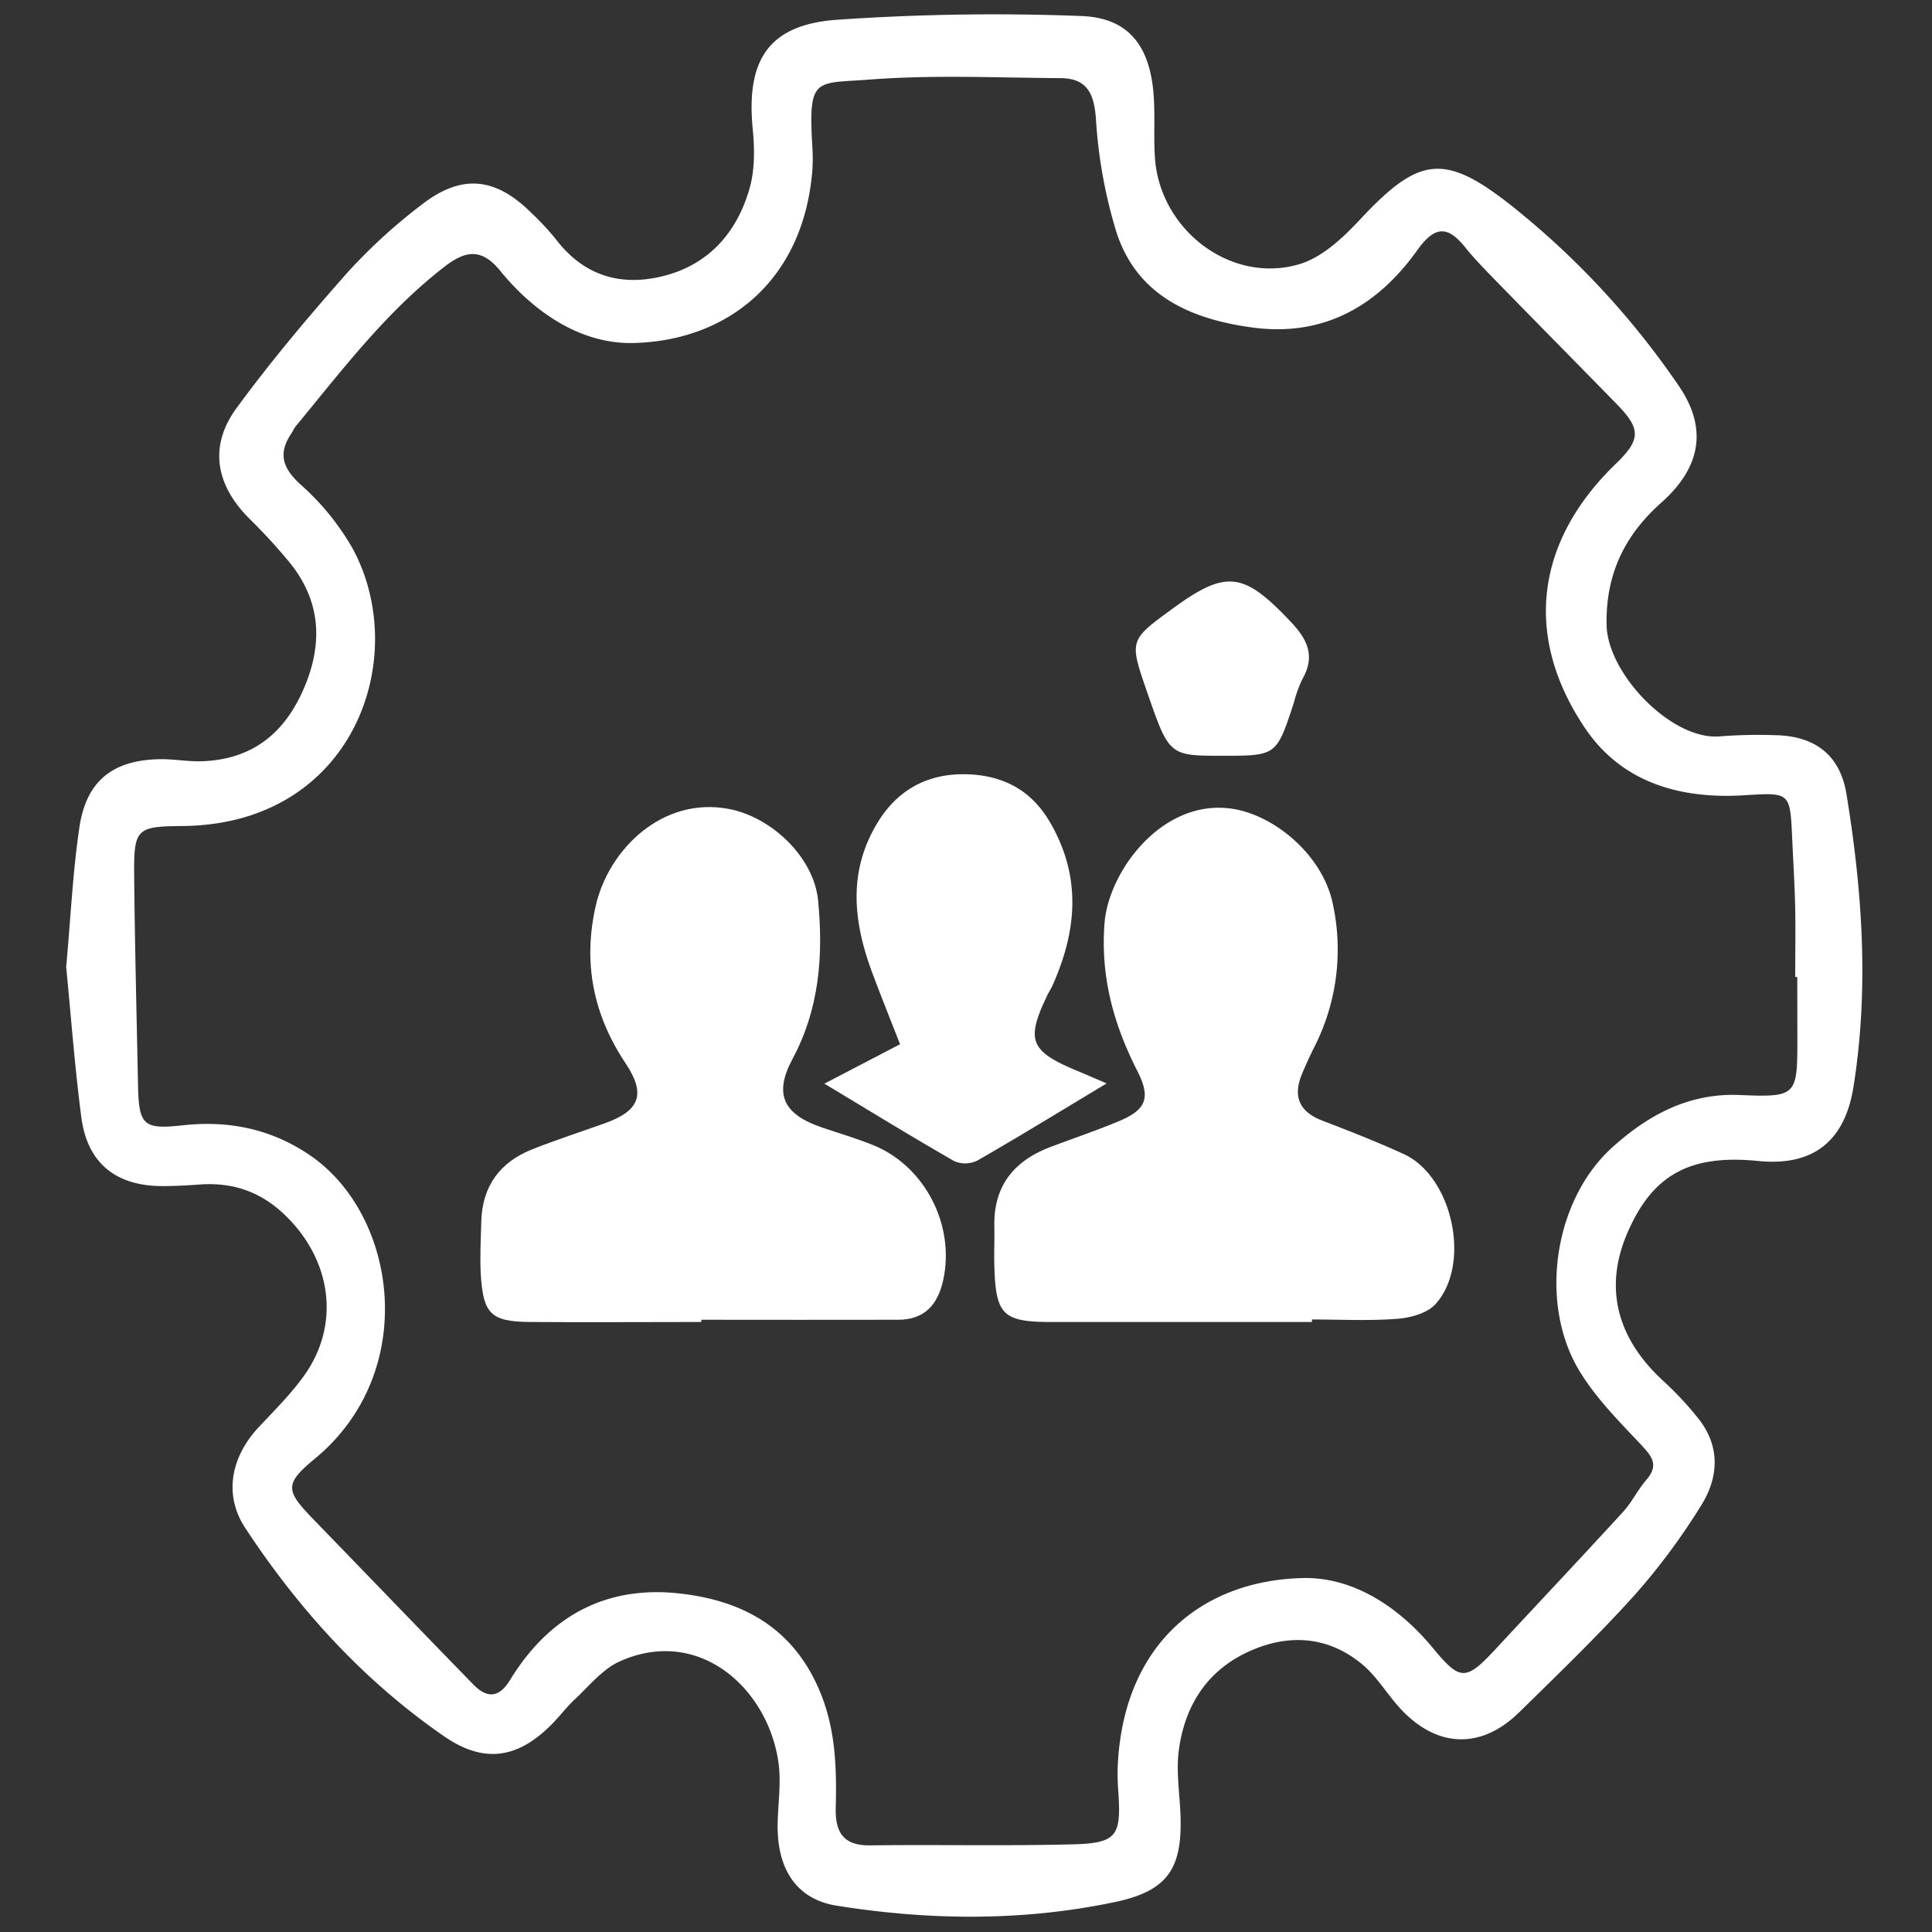 <svg id="Layer_1" data-name="Layer 1" xmlns="http://www.w3.org/2000/svg" viewBox="0 0 500 500"><rect x="0" y="0" width="500" height="500" fill="#333333" stroke="none"/><defs><style>.cls-1{fill:#fff;}</style></defs><path class="cls-1" d="M17.13,250.27c1.15-12.69,1.7-24.53,3.42-36.18,1.79-12,8.64-17.39,20.75-17.61,3.68-.07,7.37.66,11,.53,13.31-.46,21.76-7.61,26.68-19.65,4.68-11.45,3.82-22.15-4.09-31.87a152.11,152.11,0,0,0-10.39-11.31c-8.68-8.69-10.52-18.68-3.27-28.59,9-12.26,18.82-23.92,28.9-35.29A143,143,0,0,1,109.09,53c10.27-8,19-7.19,28.27,1.95a69.88,69.88,0,0,1,6.53,7c7.06,9.25,16.46,12.2,27.37,9.59,12-2.86,19.43-11.24,22.73-22.78,1.37-4.81,1.32-10.27.82-15.33-1.75-17.76,4-26.94,21.48-28.29a587.27,587.27,0,0,1,63.36-1c12.73.39,18.37,8.1,19,21.94.24,4.93-.09,9.88.25,14.79,1.28,18.61,19.6,32.7,37.31,27.52,6-1.76,11.52-7,16-11.83,15-16,21.57-17,38.71-3.53A212.37,212.37,0,0,1,434.42,99.8c7.46,10.82,5.94,21-4.4,30.21-9.58,8.51-14.47,18.58-14.24,31.7.22,12.72,17,30.08,29.47,28.85a126.39,126.39,0,0,1,14-.3c10.5.15,17,5.15,18.63,15.35,4.11,25.13,5.84,50.36,1.79,75.72-2.26,14.08-10.5,20.55-24.64,19.13-17.59-1.75-27.24,3.49-33.75,18.35-6.24,14.24-3,27.4,9.2,38.6a84.18,84.18,0,0,1,9,9.64c5.84,7.31,5.33,15.37.68,22.72a169.18,169.18,0,0,1-17.09,23c-9.52,10.55-19.78,20.45-29.95,30.41-9.76,9.55-21.08,9.22-30.48-.75-3.51-3.73-6.16-8.39-10-11.62-8.74-7.31-18.87-8.09-29.11-3.55-11,4.87-16.87,14-18.44,25.61-.72,5.29.14,10.8.39,16.21.66,14.41-3.1,20.28-17.05,23.19-23.85,5-48,4.74-71.93.91-10.4-1.66-15.44-9.51-15.25-21.14.09-5.17.91-10.43.27-15.5C199,437.17,181,420.67,160.32,430c-4.42,2-7.84,6.33-11.54,9.77-2.34,2.18-4.24,4.82-6.52,7-8.62,8.45-17.26,9.53-27.3,2.6-20.86-14.39-37.63-32.86-51.5-53.94-5.61-8.54-3.77-18.4,3.68-26.28,4-4.25,8.19-8.43,11.57-13.15,9.23-12.91,7.16-29-3.84-40.42-6.69-7-14.32-9.76-23.65-9-2.95.22-5.91.36-8.87.38-12.26.09-19.75-5.85-21.31-17.87C19.33,276,18.35,262.7,17.13,250.27Zm448,2.57h-.53c0-5.91.1-11.82,0-17.73-.14-6.15-.52-12.3-.8-18.44-.53-11.73-.58-11.58-12.56-10.85-16.46,1-31.49-3.29-41-17.33-16.14-23.94-12.74-48.54,8-68.53,6.39-6.17,6.46-8.95.23-15.32-10.47-10.71-21-21.37-31.45-32.09-2.72-2.8-5.46-5.6-7.9-8.63-4.6-5.7-7.92-5.35-12.35.86-10.38,14.53-24.3,22.39-42.47,20-15.82-2.1-30-8.08-35.37-24.71a126,126,0,0,1-5.31-29.4c-.5-6.68-2.44-10.4-9.16-10.45-16.47-.1-33-.89-49.39.37-14.14,1.09-15.93-.88-14.83,17.5a44.83,44.83,0,0,1,0,5.91c-2.26,28.65-22,44.19-46.29,44.77-13.49.32-25.59-7.77-34.48-18.67-4.69-5.76-8.79-5.44-14.35-1.14-15.17,11.7-26.57,26.81-38.6,41.38-.46.56-.73,1.28-1.15,1.89-3.5,5.23-2.18,9,2.47,13.21a65.9,65.9,0,0,1,13.32,16.33c15.4,28.08.62,71.54-43.83,72-11.83.12-12.7.56-12.61,12.4.16,18.22.64,36.44,1,54.66.21,10.47,1.4,11.51,11.67,10.39,11.94-1.31,23,1,33,7.88,22.53,15.57,28.14,56,1.19,78.33-8,6.61-7.76,8.24-.51,15.73,13.82,14.26,27.58,28.57,41.43,42.79,3.47,3.56,6.6,3.56,9.45-1.09,10-16.39,24.64-24.62,43.93-22.47,16.27,1.81,29.27,8.82,36.19,25.07,4.23,10,4.47,20.07,4.22,30.42-.15,6.21,1.89,9.79,8.86,9.7,17.43-.22,34.88.18,52.3-.26,11.67-.29,12.8-2.12,11.94-14a55.22,55.22,0,0,1-.06-7.39c1.87-30.88,22.13-46.92,47.8-47.53,13.17-.31,25,7.53,33.83,18.26,6.94,8.41,8.45,8.33,16,.23,11-11.87,22.16-23.68,33.11-35.64,2.28-2.5,3.79-5.7,6-8.26,3.4-3.9,1.36-6.19-1.52-9.26-5.64-6-11.62-12-15.83-19-10.55-17.45-6.6-44.16,8.57-57.82,9.16-8.25,19.66-14.09,33-13.52,14.85.64,14.87.15,14.87-15Z"/><path class="cls-1" d="M181.49,342.13c-14.8,0-29.6.11-44.4,0-10-.1-12-2.09-12.65-12.06-.28-4.66,0-9.35.12-14,.26-9.14,4.86-15.34,13.23-18.65,6.17-2.44,12.5-4.49,18.75-6.72,9-3.22,10.72-7.49,5.36-15.51-8.4-12.59-11.08-26.09-7.71-40.83,3.33-14.54,17.26-28.3,34.47-25,11,2.11,22,12.47,23.07,23.74,1.36,14.14.35,27.94-6.6,40.9-4.94,9.19-2.44,14.39,7.64,17.81,4.42,1.5,8.92,2.8,13.24,4.56,13.44,5.48,21.23,20.83,18.07,35-1.41,6.32-4.83,10.16-11.57,10.18-17,.05-34,0-51,0Z"/><path class="cls-1" d="M339.5,342.14q-33.62,0-67.23,0c-12.72,0-14.56-1.82-14.93-14.34-.11-3.45.06-6.9,0-10.35-.26-10.54,5.09-17.06,14.62-20.65,5.74-2.16,11.56-4.14,17.23-6.48,7.34-3,8.79-6,5.16-13.14-6.16-12.09-9.57-24.46-8.5-38.26,1-13.19,14.51-31.72,32.17-29.73,11.44,1.28,24.23,12,26.88,24.59a55.58,55.58,0,0,1-4.8,37.28c-1.1,2.19-2.11,4.43-3.07,6.69-2.48,5.83-.95,9.9,5.15,12.25,7.11,2.74,14.22,5.51,21.13,8.68,12.58,5.78,17.55,28.44,8.22,38.8-2.13,2.36-6.42,3.56-9.84,3.82-7.34.57-14.77.18-22.16.18Z"/><path class="cls-1" d="M286.39,280.39c-12.16,7.31-22.7,13.79-33.43,19.95a7.17,7.17,0,0,1-6,.16c-10.93-6.26-21.66-12.86-33.61-20.05l19.58-10.2c-2.44-6.26-4.89-12.33-7.17-18.45-4.92-13.18-6.41-26.22,1.41-39,5.08-8.29,12.63-12.41,22-12.43,9.57,0,17.43,3.56,22.6,12.48,8.22,14.17,6.93,28.17.53,42.38-.41.89-1,1.72-1.38,2.61-5.38,11.27-4.3,14.12,7.16,19C280.1,277.68,282.13,278.56,286.39,280.39Z"/><path class="cls-1" d="M316.36,195.59c-13.78,0-13.78,0-19.51-16.55-4.61-13.33-4.61-13.33,6.57-21.49,14-10.23,18.43-9.57,30.75,3.5,4.27,4.53,6.22,8.82,2.91,14.65a34.09,34.09,0,0,0-2.25,6.22C330.35,195.59,330.35,195.59,316.36,195.59Z"/></svg>